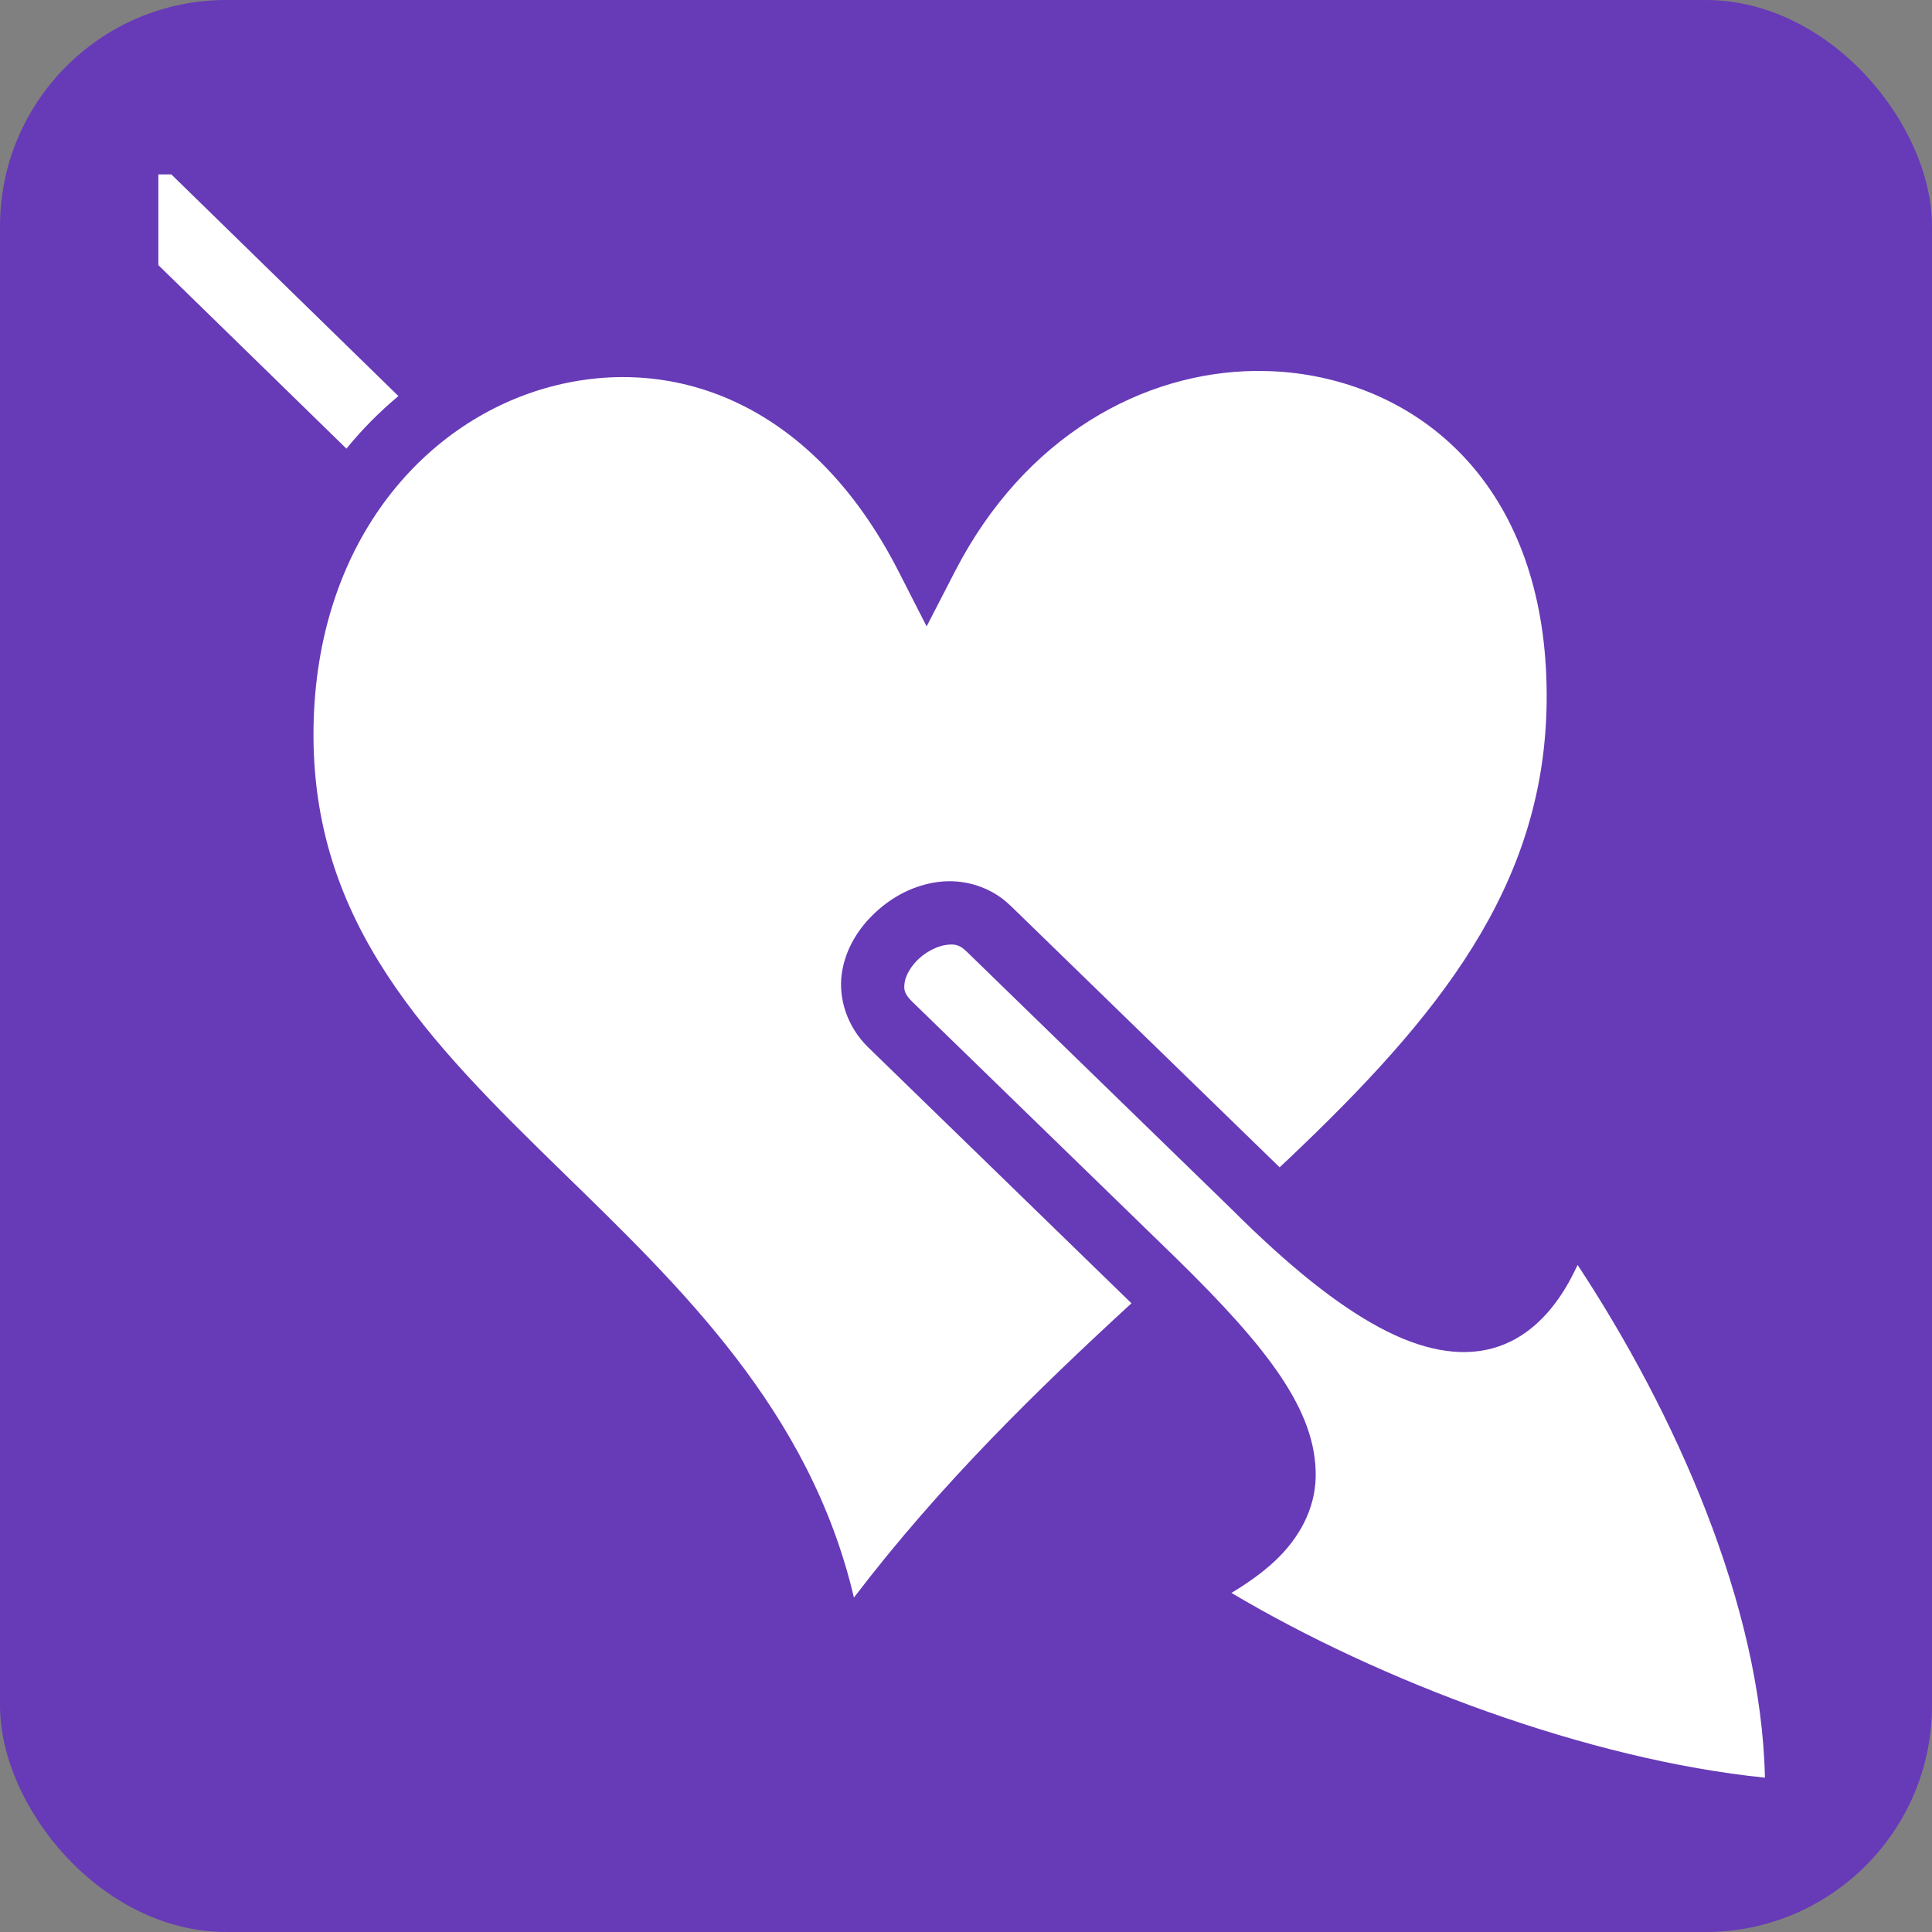 <svg style="height: 40px; width: 40px;" xmlns="http://www.w3.org/2000/svg" viewBox="0 0 512 512"><rect x="0" y="0" width="512" height="512" fill="#808080" stroke="none"/><rect fill="#673ab7" fill-opacity="1" height="512" width="512" rx="60" ry="60"></rect><g class="" style="touch-action: none;" transform="translate(0,0)"><path d="M18.188 22.906v26.72l55.374 54.03c4.672-5.725 9.81-10.895 15.313-15.47L22 22.907h-3.813zm323.03 57.875c-33.02.364-67.89 19.083-88.468 59.032L244.406 156l-8.28-16.22c-26.002-50.874-67.868-64.366-104.157-53.874C95.68 96.4 64.62 131.9 63.874 185.97c-.792 57.587 33.99 92.34 73.313 130.686 34.784 33.92 72.897 70.298 85.812 125.313 25.558-33.53 54.225-61.36 81.72-86.658l-77.564-75.406h-.03v-.03c-6.18-6.055-8.758-14.43-7.69-21.72 1.07-7.29 4.987-13.397 10-18.03 5.016-4.635 11.31-7.964 18.408-8.876 1.774-.228 3.61-.282 5.47-.125 5.57.47 11.283 2.727 15.75 7.094.005.005.024-.007.03 0l77.812 75.655.063.063.03.03c.452.453.897.87 1.344 1.313.984-.926 1.995-1.855 2.97-2.78 43.534-41.35 74.882-79.595 75.655-133.78.826-57.986-30.668-89.133-68.22-96.376-4.694-.906-9.494-1.41-14.344-1.53-1.06-.028-2.122-.044-3.187-.033zm-90.124 168.907c-.28.018-.565.054-.875.094-2.48.32-5.677 1.83-8.095 4.064-2.418 2.234-3.896 5.01-4.188 7-.29 1.978-.197 3.274 2.22 5.656l.03.03 77.844 75.658.033.03c27.01 26.466 41.222 44.93 40.906 64.157-.16 9.614-4.967 18.253-12.033 24.844-3.662 3.415-7.95 6.473-12.78 9.374C377.94 466.61 439.006 489.682 491.25 495c-1.076-50.902-26.66-107.724-55.156-150.97-1.19 2.483-2.446 4.96-3.906 7.314-4.697 7.568-11.49 14.616-21.22 17.25-9.727 2.633-20.91.464-33.28-6.188-12.35-6.638-26.502-17.825-43.813-35.125l-.094-.092-77.75-75.594H256c-1.606-1.574-2.94-2.032-4.906-1.906z" fill="#ffffff" fill-opacity="1" transform="translate(25.6, 25.6) scale(0.9, 0.9) rotate(0, 256, 256)"></path></g></svg>